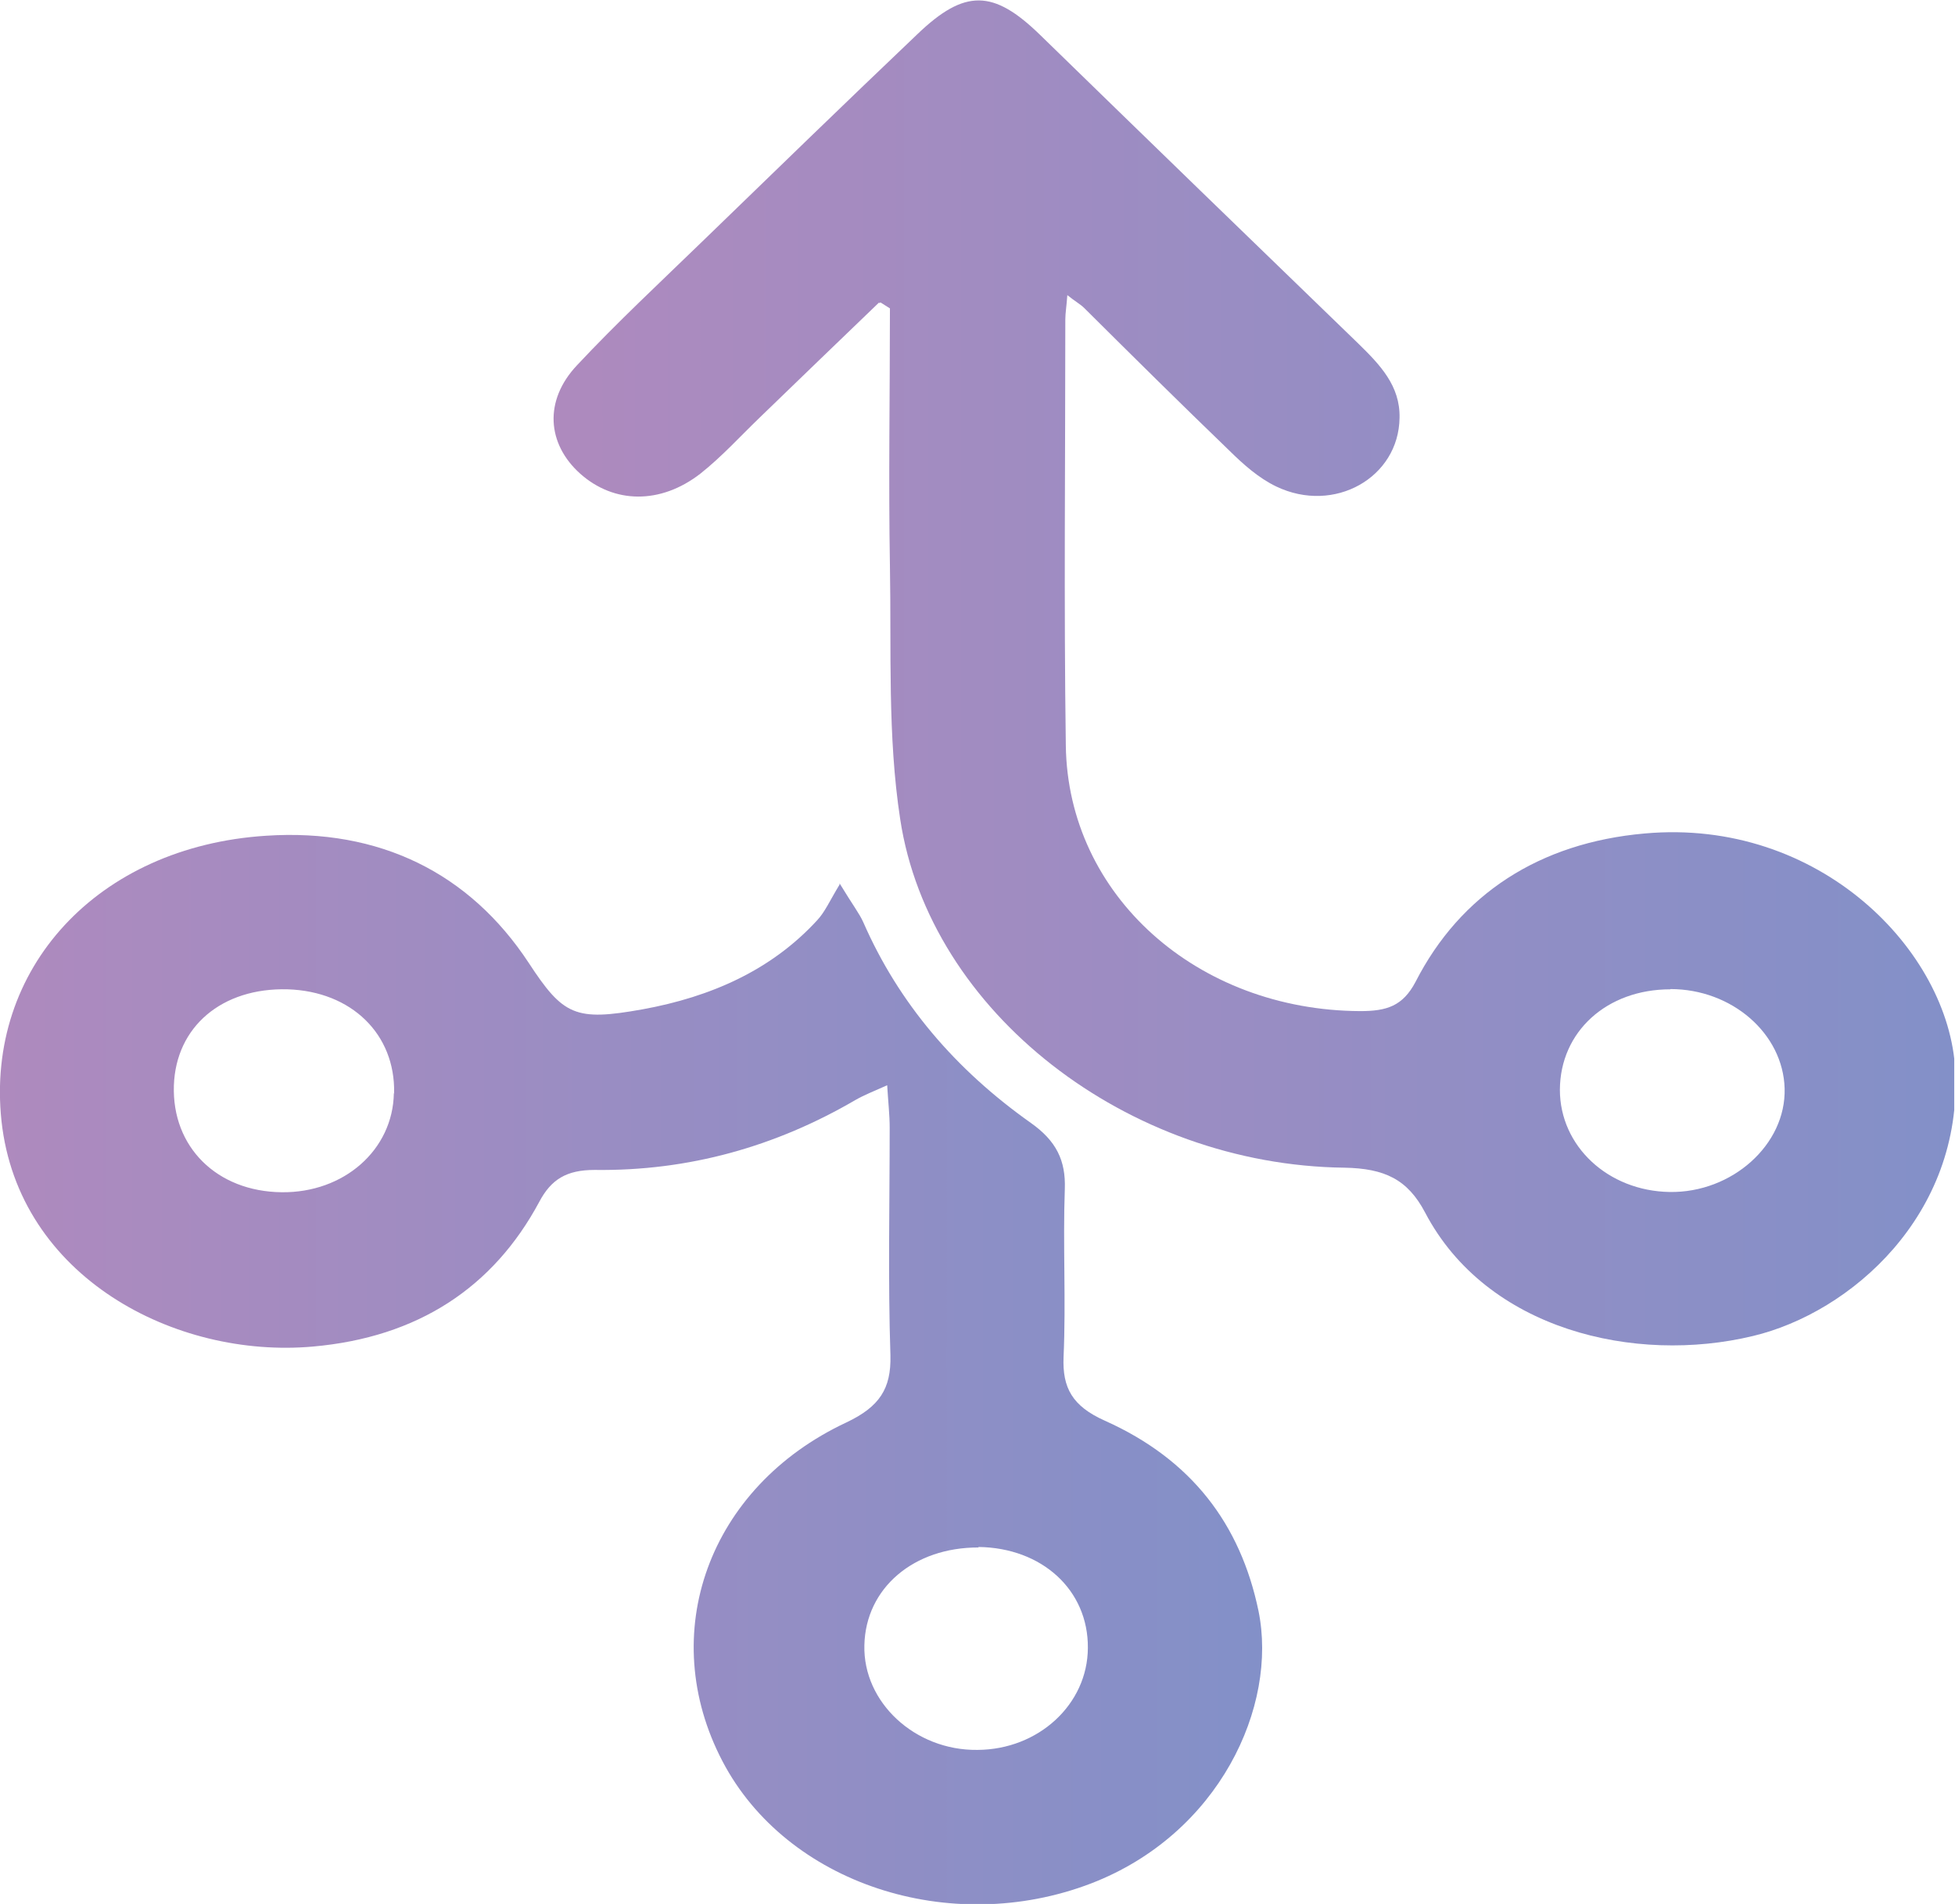 <?xml version="1.0" encoding="UTF-8"?><svg id="a" xmlns="http://www.w3.org/2000/svg" xmlns:xlink="http://www.w3.org/1999/xlink" viewBox="0 0 78.03 76.01"><defs><style>.e{fill:url(#c);}.f{clip-path:url(#b);}.g{fill:url(#d);}.h{fill:none;}</style><clipPath id="b"><rect width="78" height="76" style="fill:none;"/></clipPath><linearGradient id="c" x1="22.09" y1="50.54" x2="78.03" y2="50.54" gradientTransform="translate(0 77.39) scale(1 -1)" gradientUnits="userSpaceOnUse"><stop offset="0" stop-color="#ae8abe"/><stop offset="1" stop-color="#8390c8"/></linearGradient><linearGradient id="d" x1="0" y1="22.72" x2="50.38" y2="22.72" gradientTransform="translate(0 77.39) scale(1 -1)" gradientUnits="userSpaceOnUse"><stop offset="0" stop-color="#ae8abe"/><stop offset="1" stop-color="#8390c8"/></linearGradient></defs><g style="clip-path:url(#b);"><g><path d="M35.08,12.08c-1.59,1.53-3.17,3.05-4.76,4.59-.78,.75-1.51,1.56-2.37,2.24-1.59,1.23-3.44,1.2-4.79,0-1.33-1.19-1.46-2.92-.13-4.33,1.6-1.71,3.32-3.31,5-4.94,2.86-2.77,5.7-5.53,8.59-8.28,1.89-1.81,3.03-1.78,4.89,.03,4.22,4.11,8.46,8.22,12.7,12.32,.87,.85,1.68,1.69,1.65,2.97-.03,2.38-2.6,3.85-4.92,2.74-.71-.34-1.32-.89-1.87-1.43-1.95-1.88-3.87-3.78-5.79-5.69-.16-.16-.37-.27-.68-.52-.03,.44-.08,.72-.08,.97,0,5.67-.06,11.33,.02,17.01,.08,5.99,5.25,10.57,11.75,10.6,1.06,0,1.7-.2,2.21-1.17,1.79-3.5,4.95-5.55,9.14-5.92,6.98-.63,12.16,4.69,12.4,9.46,.29,5.77-4.17,9.67-8.08,10.6-4.7,1.13-10.62-.24-13.08-4.93-.7-1.33-1.62-1.76-3.22-1.79-8.65-.1-16.56-6.2-17.73-13.91-.51-3.32-.35-6.73-.41-10.1-.06-3.42,0-6.86,0-10.29l-.38-.24-.03,.03Zm31.59,27.41c-2.54,0-4.4,1.69-4.41,4.01,0,2.25,1.92,4.04,4.38,4.08,2.49,.04,4.65-1.89,4.59-4.13-.06-2.19-2.1-3.97-4.56-3.97Z" style="fill:url(#c);"/><path d="M33.51,35.26c.54,.89,.79,1.2,.95,1.56,1.41,3.22,3.67,5.87,6.68,8,1.02,.72,1.4,1.5,1.36,2.64-.08,2.24,.05,4.47-.05,6.71-.05,1.23,.35,1.96,1.65,2.54,3.46,1.55,5.41,4.13,6.13,7.59,.78,3.81-1.57,8.91-6.68,10.88-5.64,2.16-12.16,0-14.71-4.87-2.67-5.09-.57-10.95,4.94-13.53,1.33-.63,1.79-1.35,1.76-2.67-.1-3.04-.03-6.08-.03-9.1,0-.5-.06-1.02-.1-1.69-.54,.24-.92,.39-1.27,.59-3.17,1.85-6.64,2.84-10.41,2.79-1.11,0-1.73,.37-2.21,1.28-1.83,3.41-4.84,5.4-9.03,5.77-5.49,.49-11.75-2.77-12.43-9-.65-6.08,3.83-10.96,10.56-11.39,4.54-.3,8.13,1.5,10.48,5.07,1.38,2.11,1.86,2.34,4.54,1.86,2.76-.5,5.16-1.58,6.97-3.55,.32-.34,.51-.79,.9-1.43v-.04Zm-17.78,8.37c.05-2.35-1.7-4.06-4.25-4.14-2.62-.07-4.46,1.49-4.54,3.84-.08,2.45,1.71,4.23,4.3,4.26,2.49,.03,4.44-1.69,4.48-3.95h.02Zm23.33,18.14c-2.59-.01-4.51,1.62-4.56,3.9-.06,2.28,2.02,4.21,4.51,4.18,2.44-.01,4.4-1.82,4.41-4.07,.02-2.31-1.83-4-4.37-4.03h0Z" style="fill:url(#d);"/></g></g></svg>